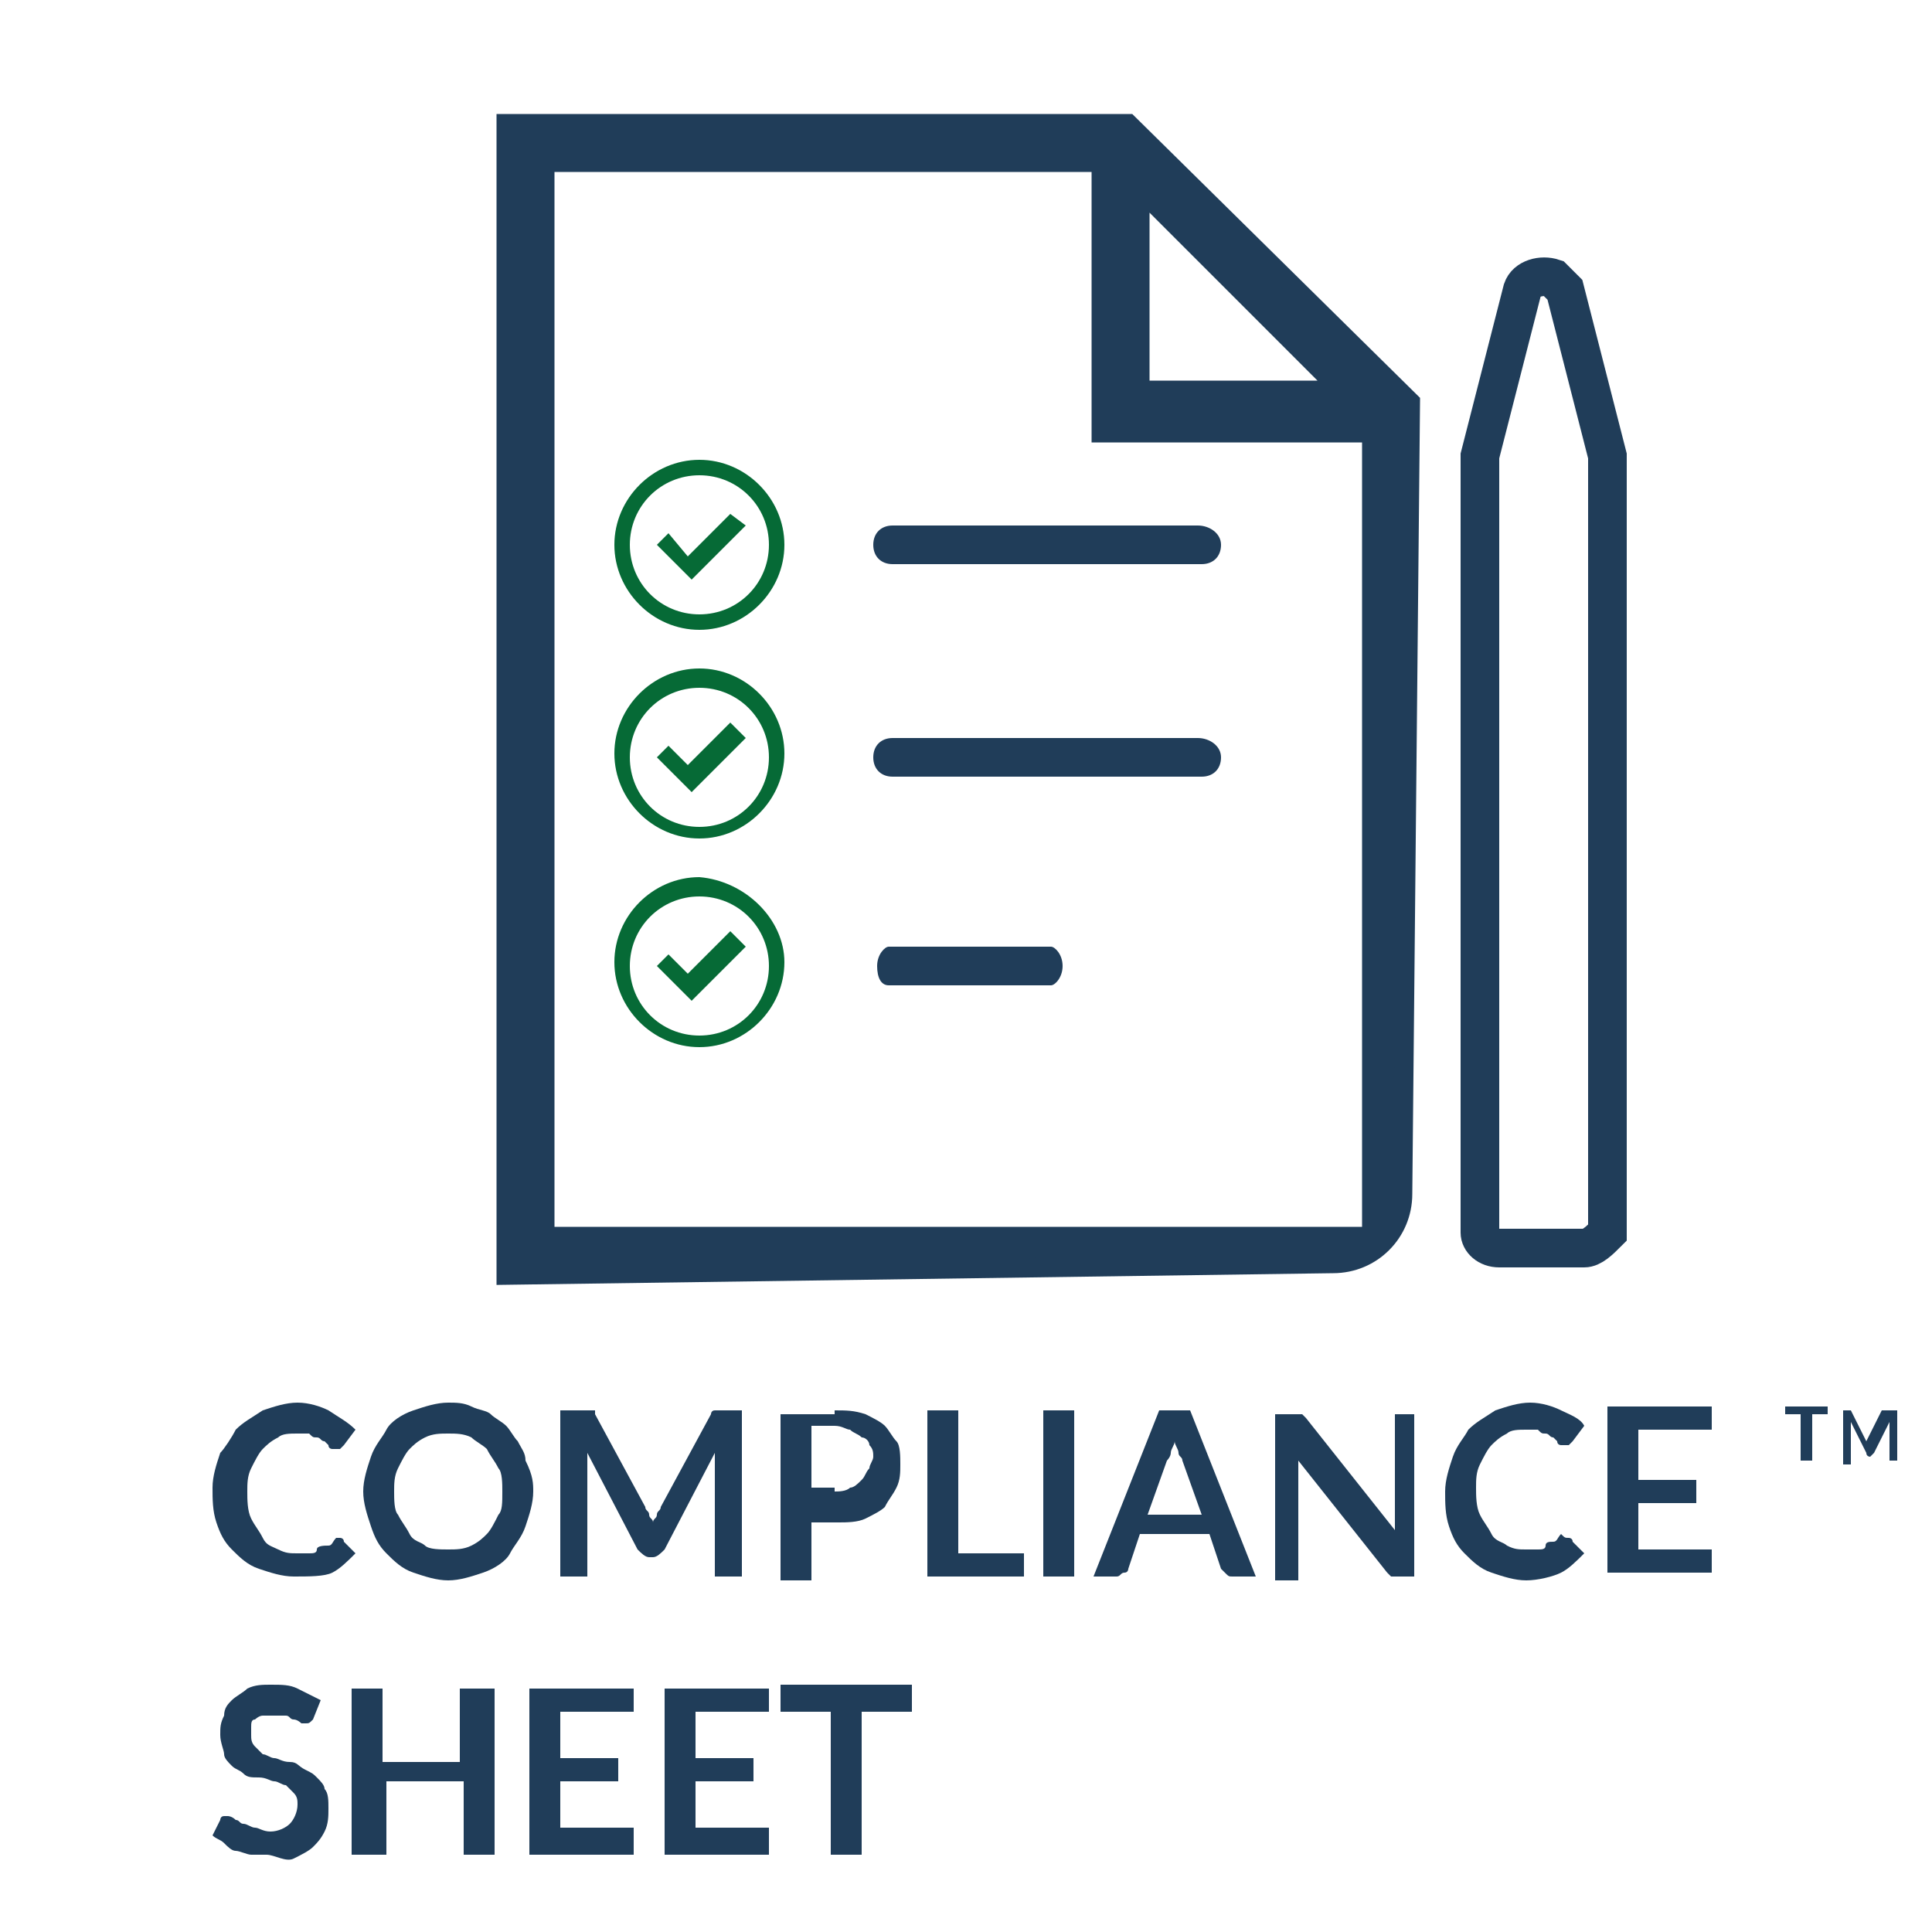 <?xml version="1.0" encoding="utf-8"?>
<!-- Generator: Adobe Illustrator 21.1.0, SVG Export Plug-In . SVG Version: 6.00 Build 0)  -->
<svg version="1.1" id="Calque_1" xmlns="http://www.w3.org/2000/svg" xmlns:xlink="http://www.w3.org/1999/xlink" x="0px" y="0px"
	 viewBox="0 0 50 50" style="enable-background:new 0 0 50 50;" xml:space="preserve">
<style type="text/css">
	.st0{enable-background:new    ;}
	.st1{fill:#203D59;}
	.st2{fill:#203D59;stroke:#203D59;stroke-width:0.5;stroke-miterlimit:10;}
	.st3{fill:none;stroke:#203D59;stroke-miterlimit:10;}
	.st4{fill:#066A36;}
</style>
<title>Plan de travail 2 copie 18</title>
<g class="st0">
	<path class="st1" d="M8.8,39.8c0,0,0.1,0,0.1,0.1l0.3,0.3c-0.2,0.2-0.4,0.4-0.6,0.5S8,40.8,7.6,40.8c-0.3,0-0.6-0.1-0.9-0.2
		c-0.3-0.1-0.5-0.3-0.7-0.5s-0.3-0.4-0.4-0.7c-0.1-0.3-0.1-0.6-0.1-0.9c0-0.3,0.1-0.6,0.2-0.9C5.8,37.5,6,37.2,6.1,37
		c0.2-0.2,0.4-0.3,0.7-0.5c0.3-0.1,0.6-0.2,0.9-0.2c0.3,0,0.6,0.1,0.8,0.2C8.8,36.7,9,36.8,9.2,37l-0.3,0.4c0,0,0,0-0.1,0.1
		c0,0-0.1,0-0.1,0c0,0-0.1,0-0.1,0c0,0-0.1,0-0.1-0.1c0,0-0.1-0.1-0.1-0.1c-0.1,0-0.1-0.1-0.2-0.1c-0.1,0-0.1,0-0.2-0.1
		c-0.1,0-0.2,0-0.3,0c-0.2,0-0.4,0-0.5,0.1c-0.2,0.1-0.3,0.2-0.4,0.3c-0.1,0.1-0.2,0.3-0.3,0.5c-0.1,0.2-0.1,0.4-0.1,0.6
		c0,0.2,0,0.5,0.1,0.7c0.1,0.2,0.2,0.3,0.3,0.5S7,40,7.2,40.1c0.2,0.1,0.3,0.1,0.5,0.1c0.1,0,0.2,0,0.3,0c0.1,0,0.2,0,0.2-0.1
		S8.4,40,8.5,40s0.1-0.1,0.2-0.2C8.7,39.8,8.7,39.8,8.8,39.8C8.7,39.8,8.8,39.8,8.8,39.8z"/>
	<path class="st1" d="M13.8,38.6c0,0.3-0.1,0.6-0.2,0.9c-0.1,0.3-0.3,0.5-0.4,0.7s-0.4,0.4-0.7,0.5c-0.3,0.1-0.6,0.2-0.9,0.2
		c-0.3,0-0.6-0.1-0.9-0.2c-0.3-0.1-0.5-0.3-0.7-0.5s-0.3-0.4-0.4-0.7c-0.1-0.3-0.2-0.6-0.2-0.9s0.1-0.6,0.2-0.9
		c0.1-0.3,0.3-0.5,0.4-0.7s0.4-0.4,0.7-0.5c0.3-0.1,0.6-0.2,0.9-0.2c0.2,0,0.4,0,0.6,0.1s0.4,0.1,0.5,0.2s0.3,0.2,0.4,0.3
		c0.1,0.1,0.2,0.3,0.3,0.4c0.1,0.2,0.2,0.3,0.2,0.5C13.8,38.2,13.8,38.4,13.8,38.6z M13,38.6c0-0.2,0-0.5-0.1-0.6
		c-0.1-0.2-0.2-0.3-0.3-0.5c-0.1-0.1-0.3-0.2-0.4-0.3c-0.2-0.1-0.4-0.1-0.6-0.1s-0.4,0-0.6,0.1c-0.2,0.1-0.3,0.2-0.4,0.3
		s-0.2,0.3-0.3,0.5c-0.1,0.2-0.1,0.4-0.1,0.6s0,0.5,0.1,0.6c0.1,0.2,0.2,0.3,0.3,0.5s0.3,0.2,0.4,0.3s0.4,0.1,0.6,0.1s0.4,0,0.6-0.1
		s0.3-0.2,0.4-0.3c0.1-0.1,0.2-0.3,0.3-0.5C13,39.1,13,38.9,13,38.6z"/>
	<path class="st1" d="M19.2,36.5v4.3h-0.7V38c0-0.1,0-0.2,0-0.4l-1.3,2.5c-0.1,0.1-0.2,0.2-0.3,0.2h-0.1c-0.1,0-0.2-0.1-0.3-0.2
		l-1.3-2.5c0,0.1,0,0.1,0,0.2c0,0.1,0,0.1,0,0.2v2.8h-0.7v-4.3h0.6c0,0,0.1,0,0.1,0s0,0,0.1,0c0,0,0,0,0.1,0c0,0,0,0,0,0.1l1.3,2.4
		c0,0.1,0.1,0.1,0.1,0.2c0,0.1,0.1,0.1,0.1,0.2c0-0.1,0.1-0.1,0.1-0.2c0-0.1,0.1-0.1,0.1-0.2l1.3-2.4c0,0,0-0.1,0.1-0.1
		c0,0,0,0,0.1,0c0,0,0,0,0.1,0s0.1,0,0.1,0H19.2z"/>
	<path class="st1" d="M21.6,36.5c0.3,0,0.5,0,0.8,0.1c0.2,0.1,0.4,0.2,0.5,0.3c0.1,0.1,0.2,0.3,0.3,0.4s0.1,0.4,0.1,0.6
		c0,0.2,0,0.4-0.1,0.6c-0.1,0.2-0.2,0.3-0.3,0.5c-0.1,0.1-0.3,0.2-0.5,0.3s-0.5,0.1-0.7,0.1H21v1.5h-0.8v-4.3H21.6z M21.6,38.6
		c0.1,0,0.3,0,0.4-0.1c0.1,0,0.2-0.1,0.3-0.2c0.1-0.1,0.1-0.2,0.2-0.3c0-0.1,0.1-0.2,0.1-0.3c0-0.1,0-0.2-0.1-0.3
		c0-0.1-0.1-0.2-0.2-0.2c-0.1-0.1-0.2-0.1-0.3-0.2c-0.1,0-0.2-0.1-0.4-0.1H21v1.6H21.6z"/>
	<path class="st1" d="M26.5,40.1v0.7h-2.5v-4.3h0.8v3.7H26.5z"/>
	<path class="st1" d="M27.8,40.8H27v-4.3h0.8V40.8z"/>
	<path class="st1" d="M32.5,40.8h-0.6c-0.1,0-0.1,0-0.2-0.1s-0.1-0.1-0.1-0.1l-0.3-0.9h-1.8l-0.3,0.9c0,0,0,0.1-0.1,0.1
		s-0.1,0.1-0.2,0.1h-0.6l1.7-4.3h0.8L32.5,40.8z M31.1,39.2l-0.5-1.4c0-0.1-0.1-0.1-0.1-0.2c0-0.1-0.1-0.2-0.1-0.3
		c0,0.1-0.1,0.2-0.1,0.3c0,0.1-0.1,0.2-0.1,0.2l-0.5,1.4H31.1z"/>
	<path class="st1" d="M36.6,36.5v4.3h-0.4c-0.1,0-0.1,0-0.2,0c0,0-0.1-0.1-0.1-0.1l-2.3-2.9c0,0.1,0,0.3,0,0.4v2.7H33v-4.3h0.4
		c0,0,0.1,0,0.1,0c0,0,0,0,0.1,0c0,0,0,0,0.1,0c0,0,0,0,0.1,0.1l2.3,2.9c0-0.1,0-0.1,0-0.2c0-0.1,0-0.1,0-0.2v-2.6H36.6z"/>
	<path class="st1" d="M40.6,39.8c0,0,0.1,0,0.1,0.1l0.3,0.3c-0.2,0.2-0.4,0.4-0.6,0.5s-0.6,0.2-0.9,0.2c-0.3,0-0.6-0.1-0.9-0.2
		c-0.3-0.1-0.5-0.3-0.7-0.5c-0.2-0.2-0.3-0.4-0.4-0.7c-0.1-0.3-0.1-0.6-0.1-0.9c0-0.3,0.1-0.6,0.2-0.9c0.1-0.3,0.3-0.5,0.4-0.7
		c0.2-0.2,0.4-0.3,0.7-0.5c0.3-0.1,0.6-0.2,0.9-0.2c0.3,0,0.6,0.1,0.8,0.2c0.2,0.1,0.5,0.2,0.6,0.4l-0.3,0.4c0,0,0,0-0.1,0.1
		c0,0-0.1,0-0.1,0c0,0-0.1,0-0.1,0c0,0-0.1,0-0.1-0.1c0,0-0.1-0.1-0.1-0.1c-0.1,0-0.1-0.1-0.2-0.1c-0.1,0-0.1,0-0.2-0.1
		c-0.1,0-0.2,0-0.3,0c-0.2,0-0.4,0-0.5,0.1c-0.2,0.1-0.3,0.2-0.4,0.3c-0.1,0.1-0.2,0.3-0.3,0.5c-0.1,0.2-0.1,0.4-0.1,0.6
		c0,0.2,0,0.5,0.1,0.7c0.1,0.2,0.2,0.3,0.3,0.5s0.3,0.2,0.4,0.3c0.2,0.1,0.3,0.1,0.5,0.1c0.1,0,0.2,0,0.3,0c0.1,0,0.2,0,0.2-0.1
		s0.1-0.1,0.2-0.1c0.1,0,0.1-0.1,0.2-0.2C40.5,39.8,40.5,39.8,40.6,39.8C40.5,39.8,40.6,39.8,40.6,39.8z"/>
	<path class="st1" d="M42.4,37.1v1.2h1.5v0.6h-1.5v1.2h1.9v0.6h-2.7v-4.3h2.7v0.6H42.4z"/>
</g>
<g class="st0">
	<path class="st1" d="M8.1,44.5C8.1,44.5,8.1,44.5,8.1,44.5C8,44.6,8,44.6,7.9,44.6c0,0-0.1,0-0.1,0s-0.1-0.1-0.2-0.1
		c-0.1,0-0.1-0.1-0.2-0.1s-0.2,0-0.3,0c-0.1,0-0.2,0-0.3,0s-0.2,0.1-0.2,0.1c-0.1,0-0.1,0.1-0.1,0.2c0,0.1,0,0.1,0,0.2
		c0,0.1,0,0.2,0.1,0.3c0.1,0.1,0.1,0.1,0.2,0.2c0.1,0,0.2,0.1,0.3,0.1c0.1,0,0.2,0.1,0.4,0.1s0.2,0.1,0.4,0.2s0.2,0.1,0.3,0.2
		c0.1,0.1,0.2,0.2,0.2,0.3c0.1,0.1,0.1,0.3,0.1,0.5c0,0.2,0,0.4-0.1,0.6c-0.1,0.2-0.2,0.3-0.3,0.4c-0.1,0.1-0.3,0.2-0.5,0.3
		S7.1,48,6.9,48c-0.1,0-0.3,0-0.4,0c-0.1,0-0.3-0.1-0.4-0.1c-0.1,0-0.2-0.1-0.3-0.2c-0.1-0.1-0.2-0.1-0.3-0.2l0.2-0.4
		c0,0,0-0.1,0.1-0.1c0,0,0.1,0,0.1,0c0,0,0.1,0,0.2,0.1c0.1,0,0.1,0.1,0.2,0.1c0.1,0,0.2,0.1,0.3,0.1s0.2,0.1,0.4,0.1
		c0.2,0,0.4-0.1,0.5-0.2s0.2-0.3,0.2-0.5c0-0.1,0-0.2-0.1-0.3c-0.1-0.1-0.1-0.1-0.2-0.2c-0.1,0-0.2-0.1-0.3-0.1
		c-0.1,0-0.2-0.1-0.4-0.1S6.4,46,6.3,45.9c-0.1-0.1-0.2-0.1-0.3-0.2c-0.1-0.1-0.2-0.2-0.2-0.3s-0.1-0.3-0.1-0.5c0-0.2,0-0.3,0.1-0.5
		C5.8,44.2,5.9,44.1,6,44s0.3-0.2,0.4-0.3c0.2-0.1,0.4-0.1,0.6-0.1c0.3,0,0.5,0,0.7,0.1c0.2,0.1,0.4,0.2,0.6,0.3L8.1,44.5z"/>
	<path class="st1" d="M12.8,43.7V48h-0.8v-1.9h-2V48H9.1v-4.3h0.8v1.9h2v-1.9H12.8z"/>
	<path class="st1" d="M14.5,44.3v1.2H16v0.6h-1.5v1.2h1.9V48h-2.7v-4.3h2.7v0.6H14.5z"/>
	<path class="st1" d="M18,44.3v1.2h1.5v0.6H18v1.2h1.9V48h-2.7v-4.3h2.7v0.6H18z"/>
	<path class="st1" d="M23.6,44.3h-1.3V48h-0.8v-3.7h-1.3v-0.7h3.4V44.3z"/>
</g>
<g class="st0">
	<path class="st1" d="M47.3,36.6h-0.4v1.2h-0.3v-1.2h-0.4v-0.2h1.1V36.6z"/>
	<path class="st1" d="M49.1,36.4v1.4h-0.2v-0.9c0,0,0-0.1,0-0.1l-0.4,0.8c0,0-0.1,0.1-0.1,0.1h0c0,0-0.1,0-0.1-0.1l-0.4-0.8
		c0,0,0,0,0,0.1c0,0,0,0,0,0.1v0.9h-0.2v-1.4h0.2c0,0,0,0,0,0c0,0,0,0,0,0c0,0,0,0,0,0s0,0,0,0l0.4,0.8c0,0,0,0,0,0.1s0,0,0,0.1
		c0,0,0,0,0-0.1c0,0,0,0,0-0.1l0.4-0.8c0,0,0,0,0,0s0,0,0,0c0,0,0,0,0,0c0,0,0,0,0,0H49.1z"/>
</g>
<path class="st2" d="M29.2,3.2H13.1V33l21.4-0.3c1,0,1.8-0.8,1.8-1.8l0.2-20.5L29.2,3.2z M29.5,4.9l5.2,5.2h-5.2V4.9z M35.5,32H14.1
	V4.2h14.4v7h7L35.5,32z"/>
<path class="st1" d="M31,13.6h-7.9c-0.3,0-0.5,0.2-0.5,0.5s0.2,0.5,0.5,0.5h8c0.3,0,0.5-0.2,0.5-0.5S31.3,13.6,31,13.6L31,13.6z"/>
<path class="st1" d="M31,19.1h-7.9c-0.3,0-0.5,0.2-0.5,0.5s0.2,0.5,0.5,0.5h8c0.3,0,0.5-0.2,0.5-0.5S31.3,19.1,31,19.1L31,19.1z"/>
<path class="st1" d="M27.2,24.5H23c-0.1,0-0.3,0.2-0.3,0.5s0.1,0.5,0.3,0.5h4.2c0.1,0,0.3-0.2,0.3-0.5S27.3,24.5,27.2,24.5z"/>
<path class="st3" d="M41,32.3h-2.2c-0.3,0-0.5-0.2-0.5-0.4v-20c0,0,0-0.1,0-0.1l1.1-4.3c0.1-0.3,0.5-0.4,0.8-0.3
	c0.1,0.1,0.2,0.2,0.3,0.3l1.1,4.3c0,0,0,0.1,0,0.1v20C41.4,32.1,41.2,32.3,41,32.3z"/>
<polygon class="st4" points="18.9,13.3 17.8,14.4 17.3,13.8 17,14.1 17.9,15 19.3,13.6 "/>
<path class="st4" d="M18.1,11.9c-1.2,0-2.2,1-2.2,2.2s1,2.2,2.2,2.2s2.2-1,2.2-2.2l0,0C20.3,12.9,19.3,11.9,18.1,11.9z M18.1,15.9
	c-1,0-1.8-0.8-1.8-1.8s0.8-1.8,1.8-1.8s1.8,0.8,1.8,1.8l0,0C19.9,15.1,19.1,15.9,18.1,15.9L18.1,15.9z"/>
<polygon class="st4" points="18.9,18.7 17.8,19.8 17.3,19.3 17,19.6 17.9,20.5 19.3,19.1 "/>
<path class="st4" d="M18.1,17.3c-1.2,0-2.2,1-2.2,2.2s1,2.2,2.2,2.2s2.2-1,2.2-2.2l0,0C20.3,18.3,19.3,17.3,18.1,17.3z M18.1,21.4
	c-1,0-1.8-0.8-1.8-1.8s0.8-1.8,1.8-1.8s1.8,0.8,1.8,1.8l0,0C19.9,20.6,19.1,21.4,18.1,21.4L18.1,21.4z"/>
<polygon class="st4" points="18.9,24.1 17.8,25.2 17.3,24.7 17,25 17.9,25.9 19.3,24.5 "/>
<path class="st4" d="M18.1,22.7c-1.2,0-2.2,1-2.2,2.2s1,2.2,2.2,2.2c1.2,0,2.2-1,2.2-2.2C20.3,23.8,19.3,22.8,18.1,22.7L18.1,22.7z
	 M18.1,26.8c-1,0-1.8-0.8-1.8-1.8s0.8-1.8,1.8-1.8s1.8,0.8,1.8,1.8c0,0,0,0,0,0C19.9,26,19.1,26.8,18.1,26.8L18.1,26.8z"/>
</svg>
